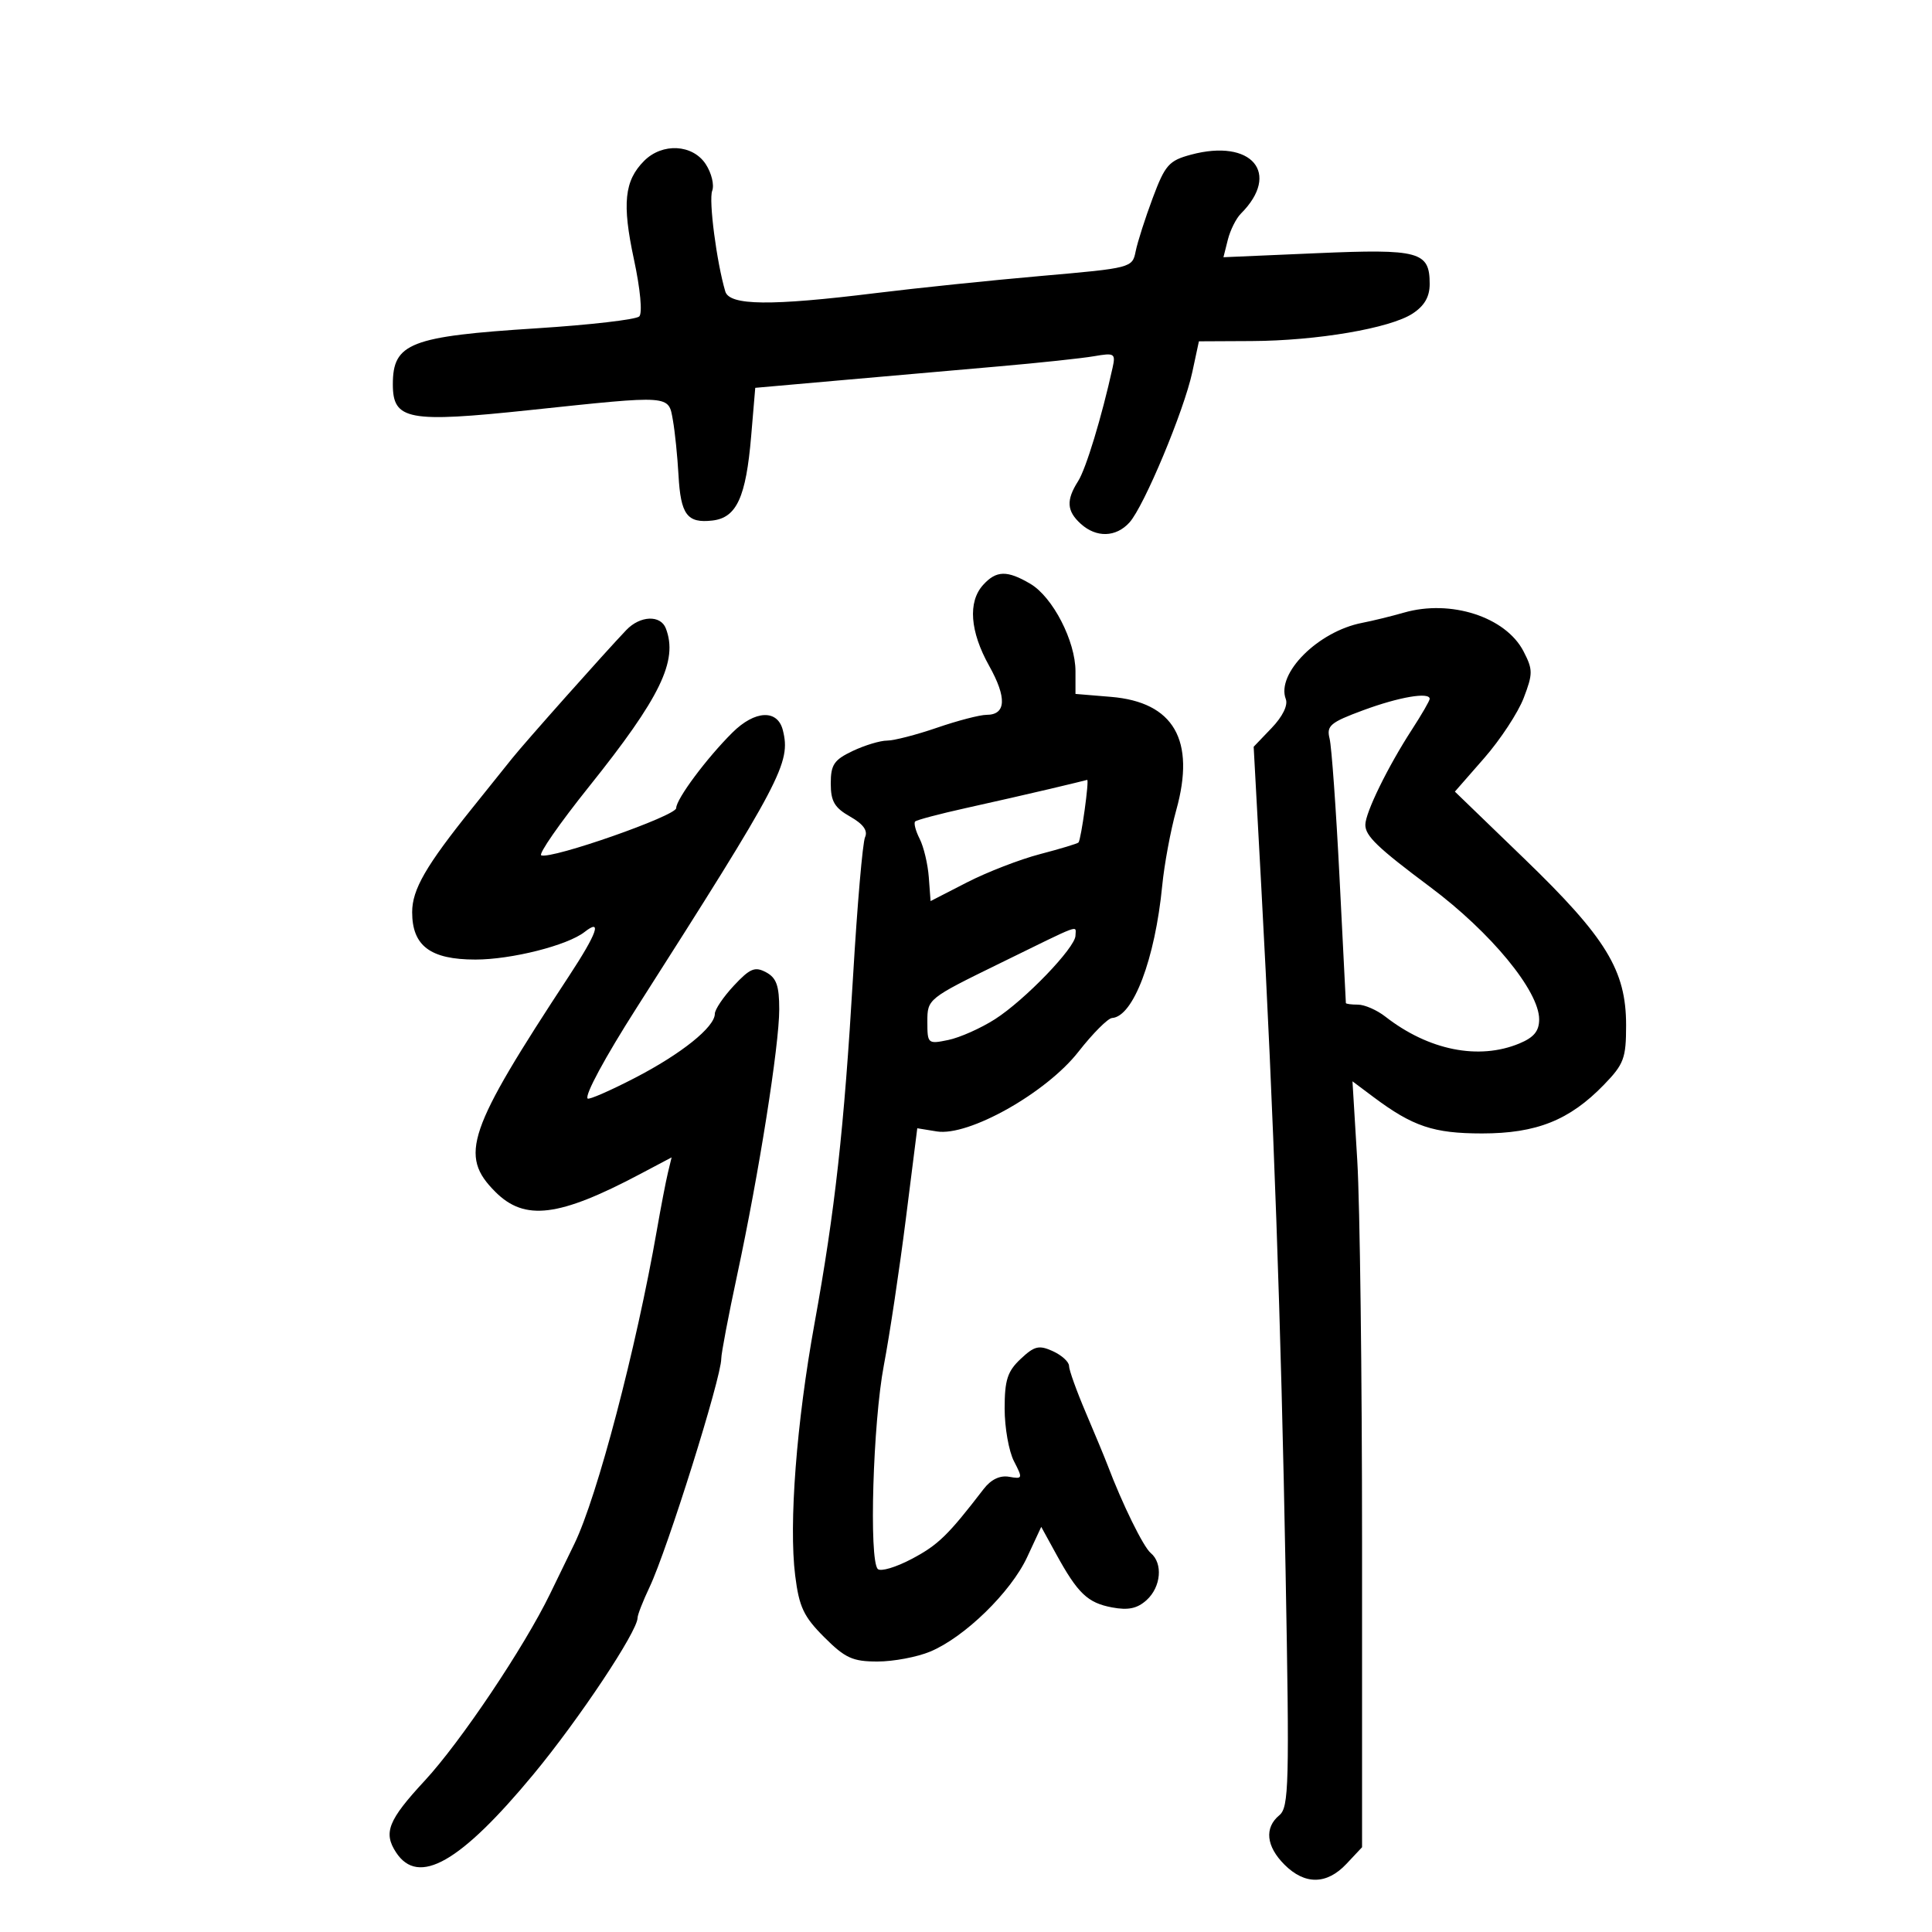 <svg xmlns="http://www.w3.org/2000/svg" width="300" height="300" viewBox="0 0 300 300" version="1.1">
	<path d="M 100.025 24.975 C 96.948 28.052, 96.577 31.615, 98.434 40.257 C 99.431 44.899, 99.780 48.620, 99.265 49.135 C 98.778 49.622, 91.620 50.451, 83.358 50.977 C 63.682 52.230, 61 53.273, 61 59.676 C 61 65.237, 63.350 65.678, 82.318 63.673 C 104.344 61.345, 103.786 61.305, 104.487 65.250 C 104.805 67.037, 105.196 70.873, 105.357 73.774 C 105.696 79.930, 106.702 81.277, 110.621 80.828 C 114.382 80.397, 115.837 77.227, 116.641 67.717 L 117.275 60.222 130.387 59.062 C 137.599 58.423, 148.675 57.451, 155 56.900 C 161.325 56.350, 168.027 55.635, 169.893 55.312 C 173.063 54.762, 173.251 54.881, 172.759 57.112 C 171.063 64.797, 168.633 72.792, 167.409 74.715 C 165.527 77.673, 165.633 79.358, 167.829 81.345 C 170.242 83.529, 173.290 83.442, 175.383 81.129 C 177.646 78.628, 183.855 63.772, 185.139 57.788 L 186.166 53 194.333 52.960 C 204.519 52.911, 215.864 50.974, 219.350 48.690 C 221.192 47.483, 222 46.084, 222 44.099 C 222 39.057, 220.422 38.627, 204.450 39.317 L 189.976 39.942 190.657 37.231 C 191.031 35.740, 191.939 33.918, 192.675 33.182 C 198.957 26.900, 194.371 21.477, 184.928 24.019 C 181.507 24.941, 180.915 25.611, 178.994 30.745 C 177.821 33.882, 176.628 37.610, 176.344 39.030 C 175.833 41.586, 175.686 41.624, 161.664 42.850 C 153.874 43.531, 142.325 44.728, 136 45.510 C 119.658 47.531, 113.270 47.460, 112.619 45.250 C 111.272 40.677, 110.027 31.092, 110.590 29.626 C 110.937 28.723, 110.485 26.863, 109.587 25.492 C 107.559 22.397, 102.858 22.142, 100.025 24.975 M 152.655 90.829 C 150.270 93.464, 150.615 98.060, 153.598 103.397 C 156.372 108.359, 156.229 111, 153.188 111 C 152.157 111, 148.697 111.900, 145.500 113 C 142.303 114.100, 138.813 115, 137.745 115 C 136.676 115, 134.272 115.726, 132.401 116.614 C 129.507 117.987, 129 118.740, 129 121.660 C 129 124.430, 129.580 125.422, 132.002 126.797 C 134.049 127.958, 134.788 128.977, 134.325 130 C 133.952 130.825, 133.117 140.500, 132.469 151.500 C 131.066 175.299, 129.657 188.006, 126.479 205.500 C 123.678 220.914, 122.473 236.626, 123.475 244.647 C 124.085 249.528, 124.790 251.026, 127.981 254.217 C 131.237 257.472, 132.392 258, 136.260 258 C 138.733 258, 142.416 257.306, 144.445 256.458 C 149.784 254.228, 156.962 247.233, 159.493 241.796 L 161.683 237.091 163.990 241.296 C 167.356 247.430, 168.880 248.887, 172.677 249.599 C 175.191 250.071, 176.592 249.774, 178.040 248.464 C 180.288 246.429, 180.613 242.754, 178.686 241.154 C 177.537 240.201, 174.278 233.565, 171.981 227.500 C 171.564 226.400, 170.048 222.744, 168.612 219.375 C 167.175 216.006, 166 212.734, 166 212.104 C 166 211.473, 164.871 210.443, 163.490 209.814 C 161.333 208.831, 160.631 208.998, 158.490 211.009 C 156.436 212.939, 156 214.289, 156 218.724 C 156 221.680, 156.652 225.360, 157.449 226.901 C 158.835 229.582, 158.802 229.686, 156.699 229.315 C 155.270 229.062, 153.884 229.727, 152.741 231.213 C 147.204 238.413, 145.691 239.886, 141.604 242.054 C 139.130 243.366, 136.745 244.077, 136.303 243.634 C 134.917 242.243, 135.552 220.889, 137.244 212 C 138.134 207.325, 139.666 197.132, 140.648 189.348 L 142.434 175.196 145.471 175.689 C 150.404 176.489, 162.455 169.710, 167.451 163.324 C 169.678 160.478, 172.032 158.115, 172.682 158.074 C 175.972 157.867, 179.356 148.928, 180.472 137.500 C 180.794 134.200, 181.773 128.932, 182.648 125.794 C 185.677 114.930, 182.268 109.018, 172.508 108.209 L 167 107.752 167 104.236 C 167 99.550, 163.472 92.710, 159.997 90.657 C 156.391 88.527, 154.702 88.566, 152.655 90.829 M 218 95.128 C 216.075 95.683, 213.151 96.399, 211.502 96.719 C 204.683 98.040, 198.135 104.582, 199.658 108.551 C 200.024 109.505, 199.164 111.263, 197.464 113.037 L 194.669 115.955 195.853 137.728 C 197.774 173.051, 198.914 205.143, 199.626 244.005 C 200.235 277.195, 200.146 280.634, 198.648 281.877 C 196.305 283.822, 196.607 286.698, 199.455 289.545 C 202.617 292.708, 206.029 292.663, 209.076 289.419 L 211.500 286.838 211.500 239.669 C 211.500 213.726, 211.165 186.967, 210.756 180.204 L 210.012 167.907 213.256 170.336 C 219.378 174.918, 222.602 176, 230.135 176 C 238.580 176, 243.717 173.950, 249.043 168.455 C 252.163 165.236, 252.500 164.334, 252.500 159.194 C 252.500 150.684, 249.411 145.624, 236.740 133.383 L 225.913 122.922 230.467 117.716 C 232.972 114.852, 235.732 110.650, 236.600 108.377 C 238.042 104.603, 238.039 103.976, 236.572 101.139 C 233.809 95.795, 225.270 93.032, 218 95.128 M 97.250 97.833 C 93.927 101.312, 81.494 115.291, 79.500 117.790 C 78.400 119.168, 75.630 122.622, 73.344 125.465 C 66.131 134.437, 64 138.125, 64 141.640 C 64 146.878, 66.832 149, 73.822 149 C 79.421 149, 88.118 146.802, 90.774 144.716 C 93.556 142.531, 92.713 144.922, 88.372 151.531 C 72.546 175.623, 71.254 179.408, 76.923 185.077 C 81.481 189.634, 86.784 188.981, 99.394 182.308 L 104.287 179.719 103.711 182.109 C 103.394 183.424, 102.624 187.425, 102 191 C 98.788 209.406, 92.742 232.407, 89.196 239.713 C 88.719 240.696, 87.017 244.198, 85.414 247.495 C 81.381 255.793, 71.512 270.503, 65.955 276.500 C 60.271 282.634, 59.494 284.578, 61.500 287.641 C 64.969 292.935, 71.471 289.237, 82.850 275.497 C 89.908 266.975, 99 253.307, 99 251.218 C 99 250.755, 99.840 248.604, 100.868 246.438 C 103.619 240.636, 112.003 213.921, 111.997 210.972 C 111.996 210.162, 113.105 204.325, 114.463 198 C 117.852 182.206, 121 162.333, 121 156.726 C 121 153.060, 120.565 151.838, 118.956 150.976 C 117.224 150.049, 116.461 150.365, 113.956 153.047 C 112.330 154.788, 111 156.755, 111 157.419 C 111 159.479, 105.804 163.646, 98.568 167.386 C 94.756 169.357, 91.462 170.795, 91.249 170.582 C 90.756 170.090, 93.925 164.218, 98.849 156.500 C 121.425 121.111, 122.830 118.443, 121.560 113.384 C 120.740 110.115, 117.227 110.280, 113.731 113.751 C 109.730 117.723, 105 124.078, 105 125.482 C 105 126.681, 85.719 133.433, 84.047 132.820 C 83.567 132.644, 86.902 127.844, 91.458 122.153 C 102.539 108.313, 105.316 102.594, 103.393 97.582 C 102.576 95.452, 99.400 95.581, 97.250 97.833 M 211.695 110.280 C 206.557 112.180, 205.956 112.687, 206.458 114.689 C 206.770 115.933, 207.464 125.624, 207.999 136.225 C 208.535 146.826, 208.979 155.613, 208.986 155.750 C 208.994 155.887, 209.839 156, 210.865 156 C 211.891 156, 213.803 156.836, 215.115 157.859 C 221.829 163.091, 229.599 164.651, 235.914 162.036 C 238.186 161.094, 239 160.105, 239 158.283 C 239 153.871, 231.511 144.780, 222.059 137.720 C 213.909 131.631, 211.999 129.797, 212.009 128.070 C 212.020 126.169, 215.510 119.041, 219.255 113.270 C 220.765 110.943, 222 108.806, 222 108.520 C 222 107.414, 217.248 108.226, 211.695 110.280 M 163 122.509 C 159.975 123.226, 154.135 124.557, 150.023 125.467 C 145.910 126.377, 142.347 127.320, 142.104 127.562 C 141.862 127.805, 142.177 129.015, 142.805 130.252 C 143.433 131.488, 144.071 134.169, 144.223 136.210 L 144.500 139.920 150.157 137.015 C 153.269 135.418, 158.375 133.442, 161.504 132.625 C 164.634 131.808, 167.318 130.995, 167.469 130.820 C 167.880 130.342, 169.172 120.984, 168.811 121.102 C 168.640 121.159, 166.025 121.792, 163 122.509 M 155.250 149.589 C 144.079 155.056, 144 155.120, 144 158.627 C 144 162.083, 144.070 162.144, 147.250 161.488 C 149.037 161.119, 152.300 159.667, 154.500 158.261 C 159.142 155.294, 167 147.129, 167 145.272 C 167 143.677, 168.326 143.190, 155.250 149.589" stroke="none" fill="black" fill-rule="evenodd"/>
</svg>